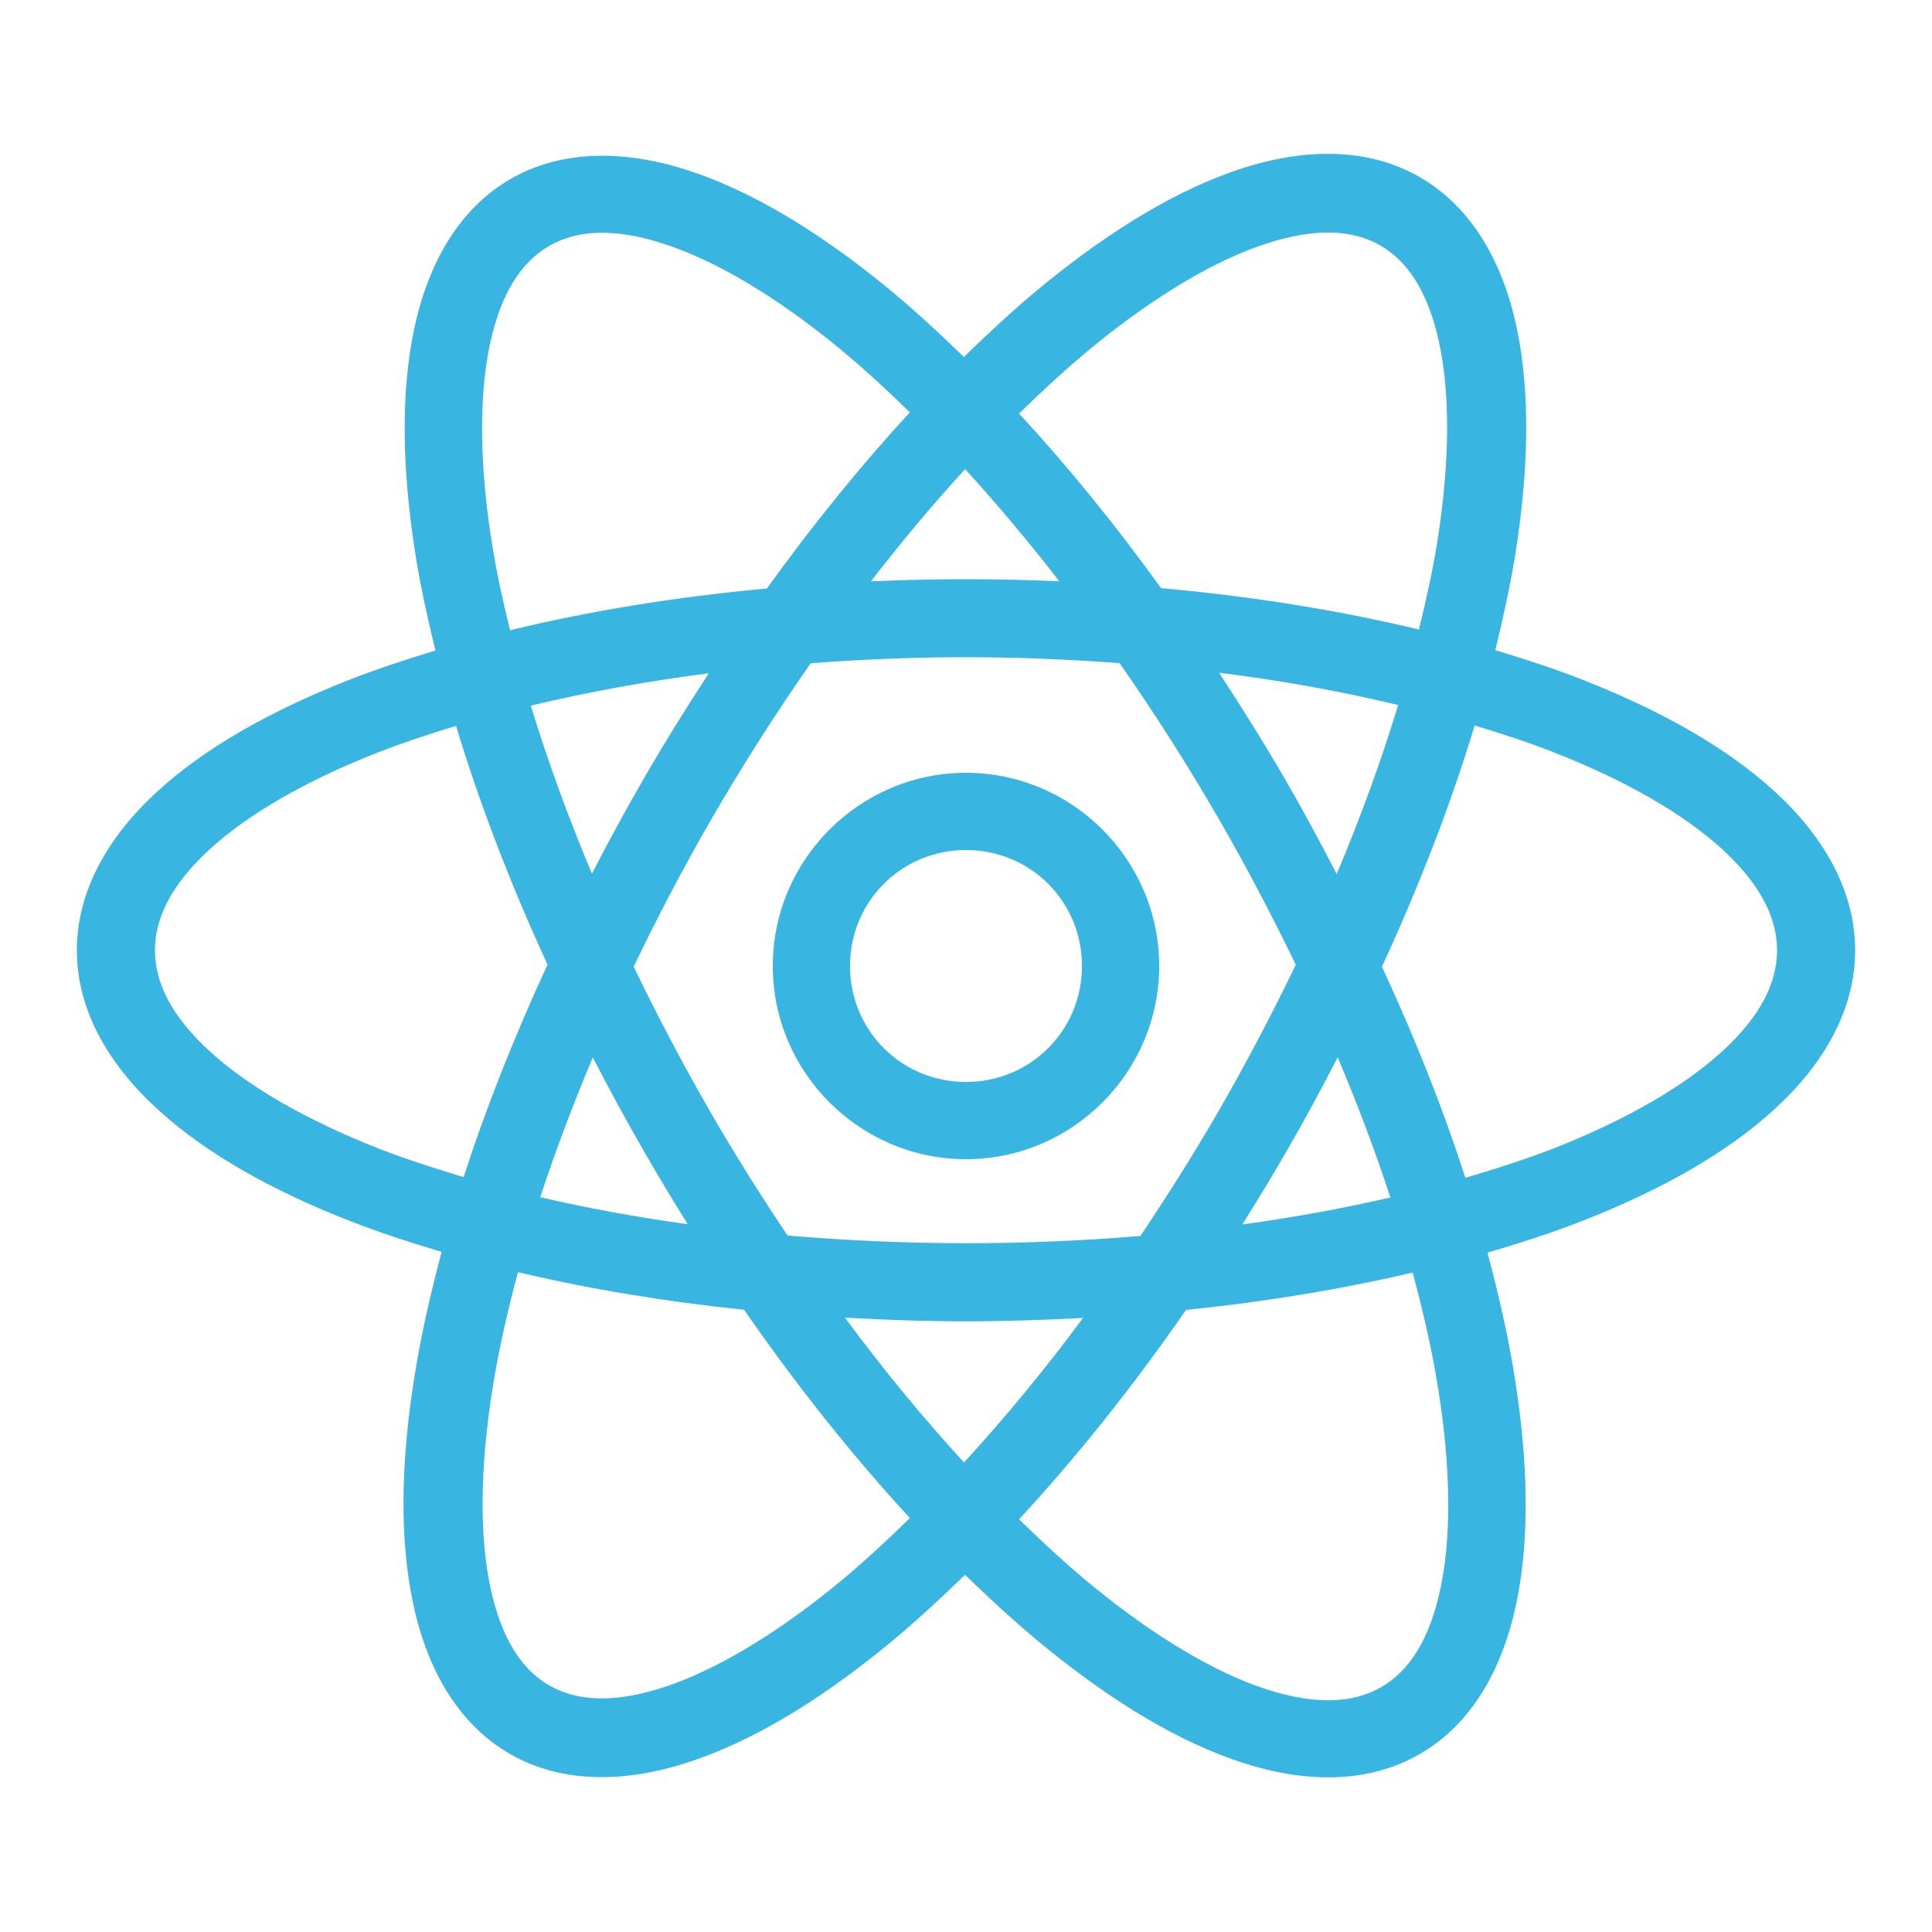 <?xml version="1.0" encoding="UTF-8"?>
<svg xmlns="http://www.w3.org/2000/svg" xmlns:xlink="http://www.w3.org/1999/xlink" viewBox="0 0 60 60" width="60px" height="60px">
<g id="surface205390250">
<path style=" stroke:none;fill-rule:nonzero;fill:rgb(22.353%,70.98%,88.627%);fill-opacity:1;" d="M 41.465 4.781 C 40.531 4.75 39.551 4.914 38.57 5.23 C 36.605 5.867 34.547 7.109 32.434 8.828 C 31.609 9.5 30.773 10.27 29.934 11.086 C 29.113 10.289 28.297 9.539 27.488 8.879 C 25.379 7.164 23.324 5.926 21.367 5.289 C 19.406 4.656 17.457 4.637 15.855 5.559 C 14.254 6.484 13.297 8.18 12.867 10.195 C 12.438 12.211 12.484 14.609 12.914 17.293 C 13.062 18.227 13.281 19.207 13.523 20.203 C 12.609 20.48 11.719 20.773 10.895 21.094 C 8.41 22.066 6.352 23.227 4.855 24.609 C 3.355 25.992 2.387 27.672 2.387 29.512 C 2.387 31.355 3.355 33.031 4.855 34.414 C 6.352 35.797 8.41 36.961 10.895 37.93 C 11.777 38.273 12.73 38.586 13.715 38.879 C 13.363 40.203 13.074 41.484 12.879 42.703 C 12.445 45.391 12.402 47.789 12.832 49.809 C 13.262 51.828 14.219 53.535 15.828 54.465 C 17.438 55.395 19.398 55.371 21.359 54.734 C 23.324 54.098 25.379 52.859 27.492 51.141 C 28.312 50.473 29.141 49.711 29.973 48.906 C 30.805 49.719 31.641 50.48 32.465 51.152 C 34.574 52.867 36.629 54.109 38.586 54.742 C 40.547 55.379 42.492 55.398 44.094 54.473 C 45.695 53.551 46.652 51.852 47.082 49.836 C 47.512 47.824 47.465 45.426 47.035 42.738 C 46.84 41.52 46.551 40.23 46.195 38.902 C 47.211 38.605 48.195 38.285 49.105 37.93 C 51.59 36.961 53.648 35.797 55.145 34.414 C 56.645 33.031 57.613 31.355 57.613 29.512 C 57.613 27.672 56.645 25.992 55.145 24.609 C 53.648 23.227 51.59 22.066 49.105 21.094 C 48.27 20.766 47.367 20.473 46.438 20.191 C 46.684 19.188 46.898 18.203 47.051 17.266 C 47.484 14.574 47.527 12.176 47.098 10.156 C 46.668 8.137 45.707 6.434 44.098 5.504 C 43.293 5.039 42.402 4.812 41.465 4.781 Z M 41.355 7.223 C 41.941 7.238 42.445 7.379 42.871 7.625 C 43.73 8.121 44.363 9.086 44.699 10.668 C 45.039 12.254 45.027 14.395 44.629 16.879 C 44.492 17.727 44.293 18.629 44.066 19.551 C 41.613 18.961 38.926 18.523 36.059 18.266 C 34.617 16.27 33.141 14.457 31.648 12.844 C 32.438 12.074 33.219 11.355 33.984 10.73 C 35.934 9.145 37.781 8.066 39.324 7.566 C 40.094 7.316 40.77 7.207 41.355 7.223 Z M 18.582 7.23 C 19.176 7.215 19.852 7.32 20.621 7.574 C 22.168 8.074 24.02 9.152 25.973 10.742 C 26.719 11.352 27.488 12.055 28.258 12.805 C 26.758 14.43 25.266 16.266 23.816 18.277 C 20.961 18.539 18.281 18.98 15.84 19.574 C 15.613 18.656 15.418 17.758 15.285 16.914 C 14.883 14.426 14.875 12.285 15.215 10.695 C 15.551 9.105 16.191 8.137 17.055 7.637 C 17.488 7.387 17.992 7.246 18.582 7.23 Z M 29.973 14.57 C 30.949 15.637 31.926 16.801 32.898 18.051 C 31.945 18.012 30.98 17.988 30 17.988 C 29 17.988 28.02 18.012 27.047 18.055 C 28.016 16.801 28.992 15.637 29.973 14.57 Z M 30 20.41 C 31.633 20.41 33.223 20.48 34.77 20.594 C 35.836 22.121 36.875 23.742 37.867 25.461 C 38.738 26.969 39.523 28.477 40.242 29.961 C 39.516 31.469 38.715 32.996 37.832 34.527 C 37.055 35.871 36.242 37.152 35.418 38.383 C 33.672 38.531 31.859 38.609 30 38.609 C 28.094 38.609 26.242 38.523 24.457 38.371 C 23.645 37.156 22.848 35.895 22.082 34.57 C 21.203 33.043 20.402 31.523 19.68 30.02 C 20.406 28.508 21.207 26.973 22.094 25.438 C 23.082 23.73 24.117 22.117 25.176 20.598 C 26.742 20.48 28.348 20.41 30 20.41 Z M 37.859 20.891 C 39.84 21.141 41.695 21.48 43.422 21.895 C 42.91 23.574 42.277 25.332 41.512 27.145 C 41.016 26.184 40.5 25.223 39.945 24.262 C 39.27 23.094 38.57 21.98 37.859 20.891 Z M 22.012 20.91 C 21.316 21.977 20.633 23.07 19.973 24.215 C 19.41 25.188 18.883 26.164 18.383 27.133 C 17.625 25.332 16.996 23.586 16.484 21.914 C 18.203 21.504 20.047 21.16 22.012 20.91 Z M 45.797 22.531 C 46.648 22.789 47.469 23.055 48.223 23.352 C 50.516 24.246 52.328 25.305 53.504 26.391 C 54.68 27.477 55.188 28.508 55.188 29.512 C 55.188 30.516 54.68 31.551 53.504 32.633 C 52.328 33.719 50.516 34.777 48.223 35.676 C 47.387 36 46.465 36.297 45.508 36.578 C 44.828 34.469 43.957 32.266 42.918 30.02 C 44.109 27.438 45.074 24.922 45.797 22.531 Z M 14.164 22.543 C 14.879 24.91 15.828 27.402 17.004 29.957 C 15.961 32.215 15.086 34.43 14.398 36.555 C 13.477 36.281 12.59 35.992 11.777 35.676 C 9.484 34.777 7.672 33.719 6.496 32.633 C 5.32 31.551 4.812 30.516 4.812 29.512 C 4.812 28.508 5.32 27.477 6.496 26.391 C 7.672 25.305 9.484 24.246 11.777 23.352 C 12.52 23.062 13.328 22.797 14.164 22.543 Z M 30 24 C 26.699 24 24 26.699 24 30 C 24 33.301 26.699 36 30 36 C 33.301 36 36 33.301 36 30 C 36 26.699 33.301 24 30 24 Z M 30 26.398 C 32.004 26.398 33.602 27.996 33.602 30 C 33.602 32.004 32.004 33.602 30 33.602 C 27.996 33.602 26.398 32.004 26.398 30 C 26.398 27.996 27.996 26.398 30 26.398 Z M 41.543 32.836 C 42.172 34.324 42.719 35.781 43.18 37.188 C 41.734 37.523 40.199 37.805 38.582 38.027 C 39.047 37.285 39.508 36.527 39.957 35.75 C 40.52 34.777 41.043 33.805 41.543 32.836 Z M 18.41 32.84 C 18.914 33.812 19.441 34.789 20.008 35.77 C 20.449 36.539 20.902 37.285 21.359 38.02 C 19.75 37.797 18.219 37.516 16.777 37.18 C 17.238 35.777 17.785 34.324 18.41 32.84 Z M 16.086 39.508 C 18.258 40.023 20.613 40.418 23.109 40.676 C 24.777 43.086 26.512 45.25 28.258 47.145 C 27.477 47.906 26.703 48.621 25.945 49.238 C 23.996 50.824 22.145 51.902 20.605 52.402 C 19.062 52.902 17.914 52.836 17.055 52.34 C 16.199 51.848 15.566 50.883 15.23 49.297 C 14.891 47.715 14.902 45.574 15.301 43.094 C 15.48 41.965 15.75 40.758 16.086 39.508 Z M 43.871 39.52 C 44.211 40.777 44.484 41.988 44.664 43.121 C 45.062 45.605 45.074 47.746 44.734 49.336 C 44.395 50.926 43.762 51.895 42.895 52.395 C 42.031 52.895 40.871 52.961 39.324 52.461 C 37.781 51.961 35.93 50.879 33.977 49.289 C 33.215 48.668 32.434 47.949 31.648 47.184 C 33.406 45.281 35.156 43.105 36.832 40.68 C 39.336 40.426 41.695 40.031 43.871 39.52 Z M 26.242 40.922 C 27.473 40.988 28.723 41.035 30 41.035 C 31.238 41.035 32.445 40.992 33.637 40.93 C 32.418 42.574 31.176 44.07 29.938 45.418 C 28.699 44.066 27.457 42.57 26.242 40.922 Z M 26.242 40.922 "/>
</g>
</svg>
